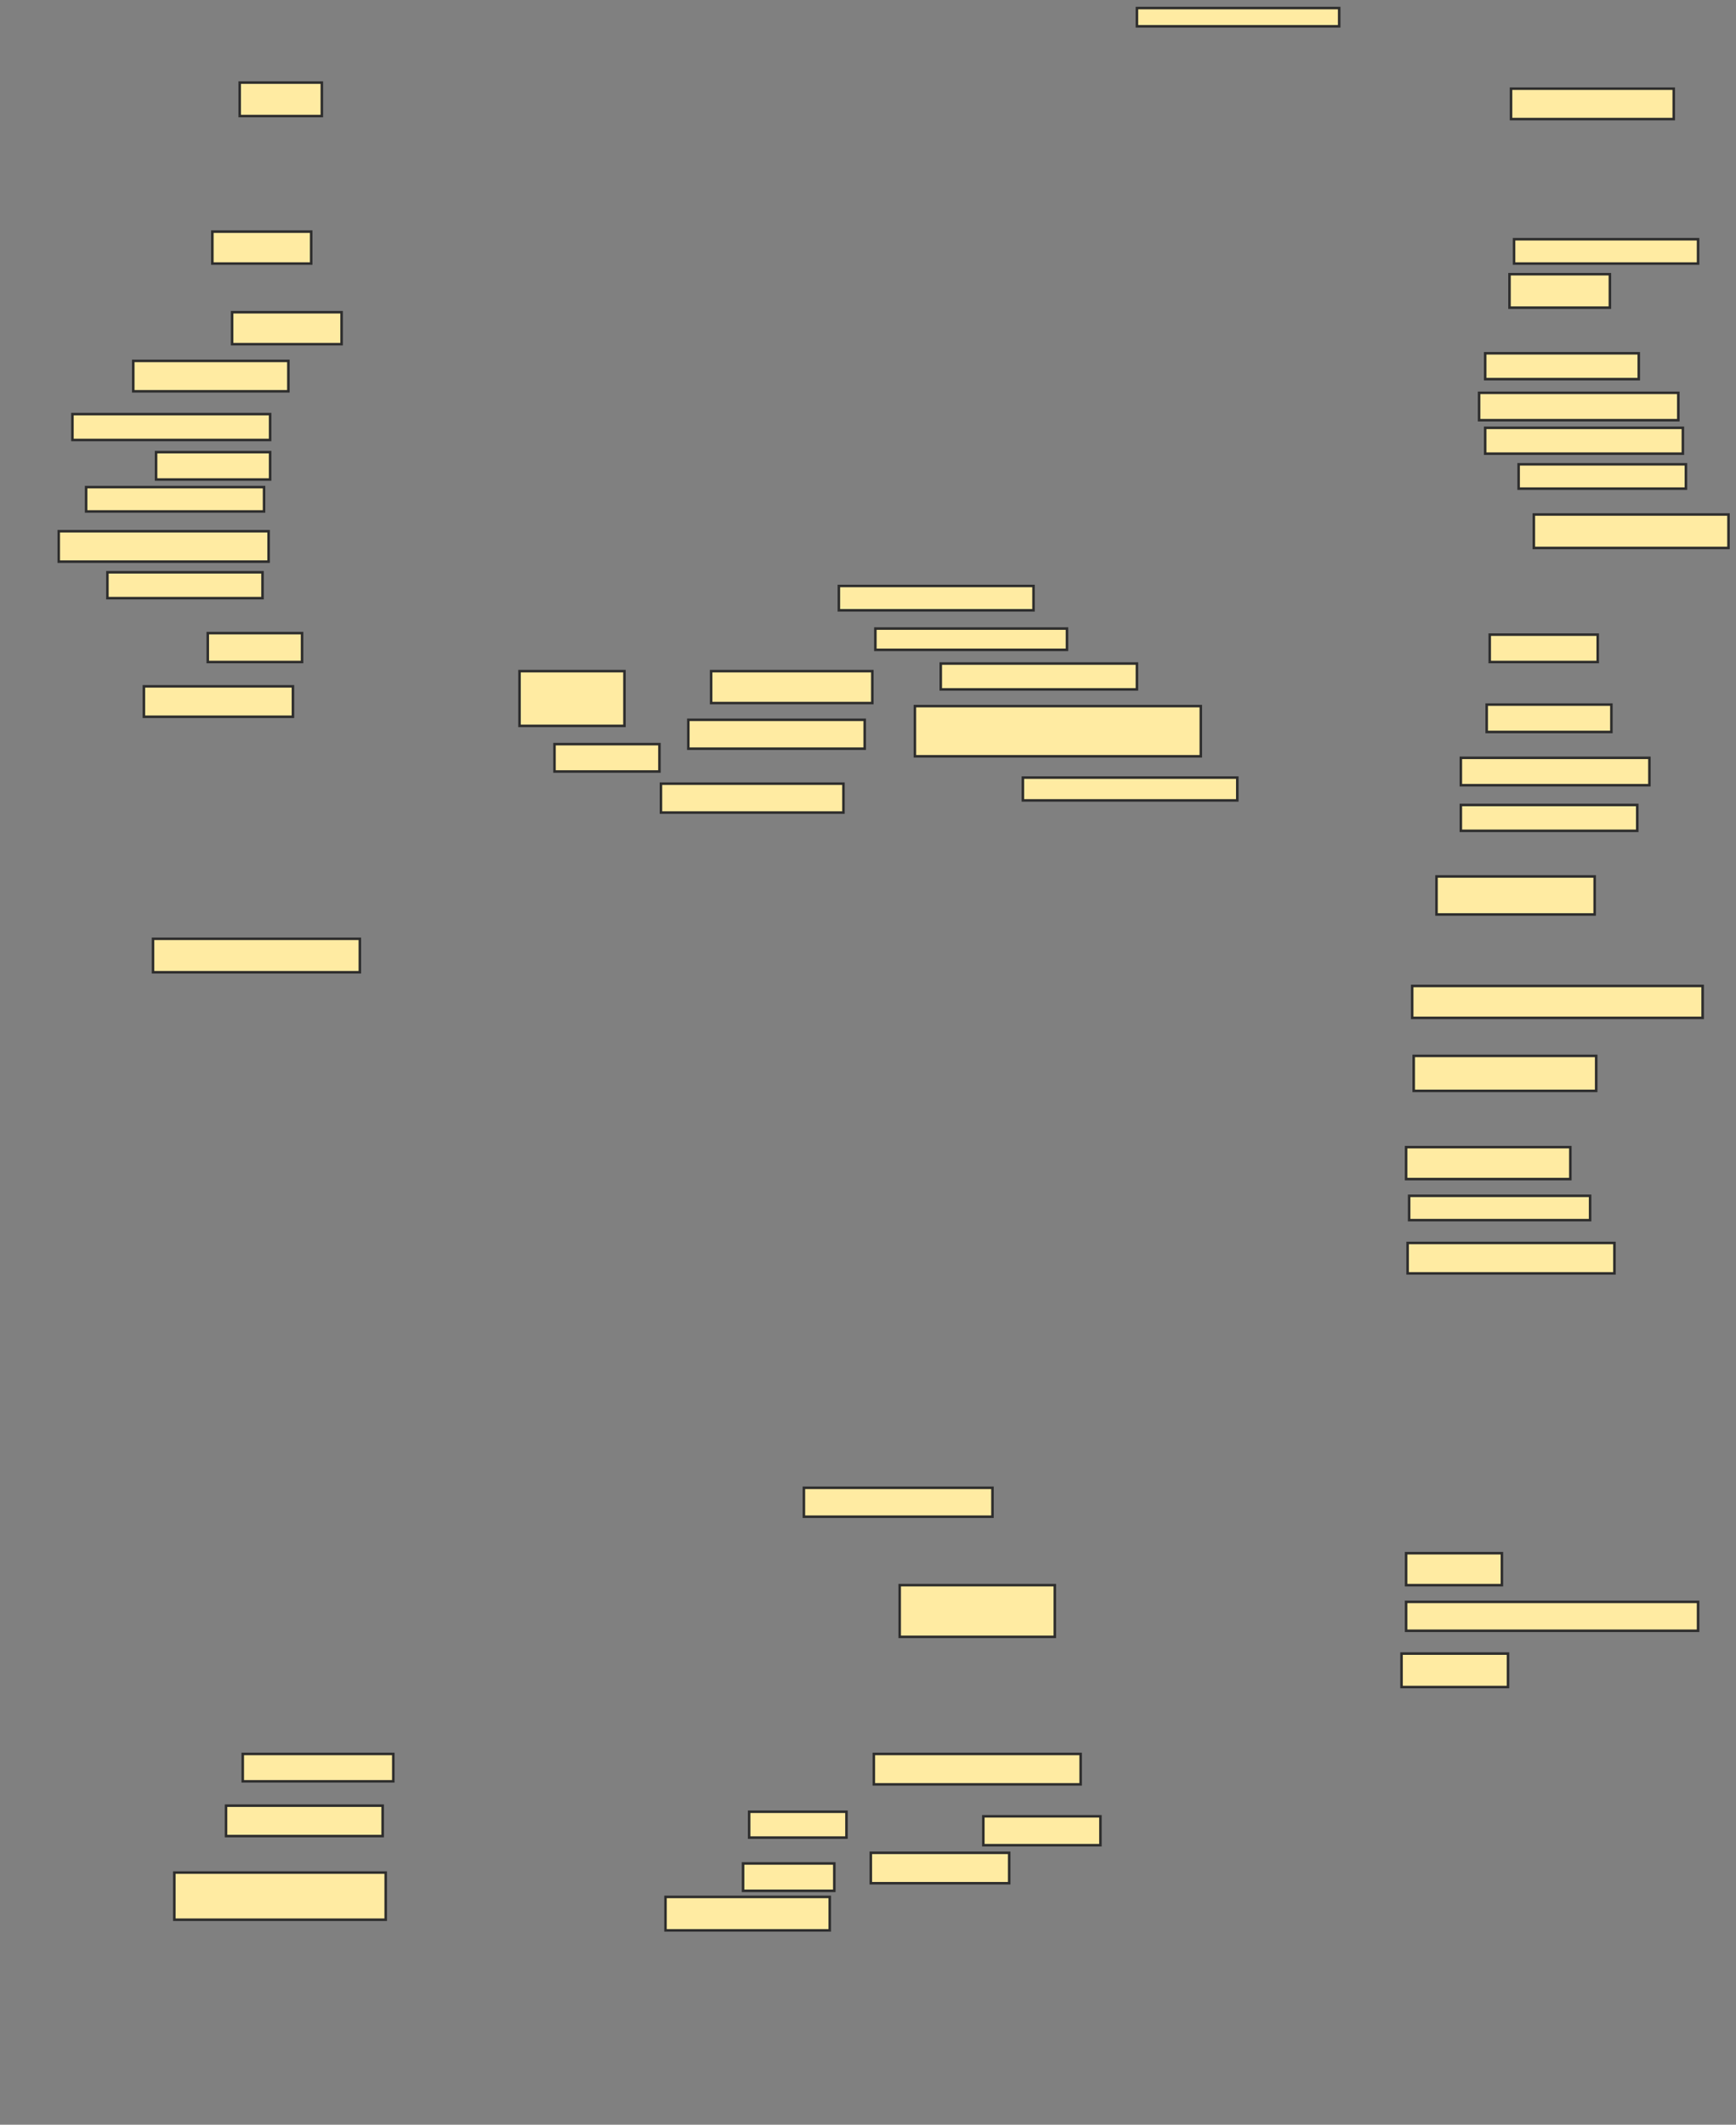 <svg xmlns="http://www.w3.org/2000/svg" width="688" height="842">
 <rect width="100%" height="100%" fill="#808080" stroke="none"/>
 <!-- Created with Image Occlusion Enhanced -->
 <g>
  <title>Labels</title>
 </g>
 <g>
  <title>Masks</title>
  <rect id="be2a8a9bc7d844b498e28b67677c3768-ao-1" height="12.656" width="39.174" y="91.79" x="84.152" stroke="#2D2D2D" fill="#FFEBA2"/>
  <rect id="be2a8a9bc7d844b498e28b67677c3768-ao-2" height="13.259" width="32.545" y="32.728" x="95" stroke="#2D2D2D" fill="#FFEBA2"/>
  <rect id="be2a8a9bc7d844b498e28b67677c3768-ao-3" height="12.656" width="43.393" y="123.732" x="91.987" stroke="#2D2D2D" fill="#FFEBA2"/>
  <rect id="be2a8a9bc7d844b498e28b67677c3768-ao-4" height="12.054" width="61.473" y="143.018" x="52.813" stroke="#2D2D2D" fill="#FFEBA2"/>
  <rect id="be2a8a9bc7d844b498e28b67677c3768-ao-5" height="10.246" width="78.348" y="164.112" x="28.705" stroke="#2D2D2D" fill="#FFEBA2"/>
  <rect id="be2a8a9bc7d844b498e28b67677c3768-ao-6" height="10.848" width="45.201" y="179.179" x="61.853" stroke="#2D2D2D" fill="#FFEBA2"/>
  <rect id="be2a8a9bc7d844b498e28b67677c3768-ao-7" height="9.643" width="70.513" y="193.04" x="34.13" stroke="#2D2D2D" fill="#FFEBA2"/>
  <rect id="be2a8a9bc7d844b498e28b67677c3768-ao-8" height="12.054" width="83.17" y="210.518" x="23.281" stroke="#2D2D2D" fill="#FFEBA2"/>
  <rect id="be2a8a9bc7d844b498e28b67677c3768-ao-9" height="10.246" width="61.473" y="226.79" x="42.567" stroke="#2D2D2D" fill="#FFEBA2"/>
  <rect id="be2a8a9bc7d844b498e28b67677c3768-ao-10" height="11.451" width="37.366" y="250.897" x="82.344" stroke="#2D2D2D" fill="#FFEBA2"/>
  <rect id="be2a8a9bc7d844b498e28b67677c3768-ao-11" height="12.054" width="59.062" y="271.991" x="57.031" stroke="#2D2D2D" fill="#FFEBA2"/>
  <rect id="be2a8a9bc7d844b498e28b67677c3768-ao-12" height="13.259" width="81.964" y="372.036" x="60.647" stroke="#2D2D2D" fill="#FFEBA2"/>
  <rect id="be2a8a9bc7d844b498e28b67677c3768-ao-13" height="21.696" width="41.585" y="265.964" x="205.893" stroke="#2D2D2D" fill="#FFEBA2"/>
  <rect id="be2a8a9bc7d844b498e28b67677c3768-ao-14" height="10.848" width="41.585" y="294.893" x="219.755" stroke="#2D2D2D" fill="#FFEBA2"/>
  <rect id="be2a8a9bc7d844b498e28b67677c3768-ao-15" height="11.451" width="72.321" y="310.562" x="261.942" stroke="#2D2D2D" fill="#FFEBA2"/>
  <rect id="be2a8a9bc7d844b498e28b67677c3768-ao-16" height="11.451" width="69.911" y="285.25" x="272.79" stroke="#2D2D2D" fill="#FFEBA2"/>
  
  <rect id="be2a8a9bc7d844b498e28b67677c3768-ao-18" height="12.656" width="63.884" y="265.964" x="281.83" stroke="#2D2D2D" fill="#FFEBA2"/>
  <rect id="be2a8a9bc7d844b498e28b67677c3768-ao-19" height="11.451" width="74.732" y="589.603" x="318.594" stroke="#2D2D2D" fill="#FFEBA2"/>
  <rect id="be2a8a9bc7d844b498e28b67677c3768-ao-20" height="10.848" width="59.665" y="695.071" x="96.205" stroke="#2D2D2D" fill="#FFEBA2"/>
  <rect id="be2a8a9bc7d844b498e28b67677c3768-ao-21" height="12.054" width="62.076" y="715.562" x="89.576" stroke="#2D2D2D" fill="#FFEBA2"/>
  <rect id="be2a8a9bc7d844b498e28b67677c3768-ao-22" height="18.683" width="83.772" y="742.08" x="69.085" stroke="#2D2D2D" fill="#FFEBA2"/>
  <rect id="be2a8a9bc7d844b498e28b67677c3768-ao-23" height="10.246" width="38.571" y="717.973" x="296.897" stroke="#2D2D2D" fill="#FFEBA2"/>
  <rect id="be2a8a9bc7d844b498e28b67677c3768-ao-24" height="10.848" width="36.161" y="738.464" x="294.487" stroke="#2D2D2D" fill="#FFEBA2"/>
  <rect id="be2a8a9bc7d844b498e28b67677c3768-ao-25" height="13.259" width="65.089" y="751.723" x="263.75" stroke="#2D2D2D" fill="#FFEBA2"/>
  <rect id="be2a8a9bc7d844b498e28b67677c3768-ao-26" height="12.054" width="54.844" y="734.246" x="345.112" stroke="#2D2D2D" fill="#FFEBA2"/>
  <rect id="be2a8a9bc7d844b498e28b67677c3768-ao-27" height="11.451" width="46.406" y="719.781" x="389.71" stroke="#2D2D2D" fill="#FFEBA2"/>
  <rect id="be2a8a9bc7d844b498e28b67677c3768-ao-28" height="12.054" width="81.964" y="695.071" x="346.317" stroke="#2D2D2D" fill="#FFEBA2"/>
  <rect id="be2a8a9bc7d844b498e28b67677c3768-ao-29" height="20.491" width="61.473" y="628.174" x="356.563" stroke="#2D2D2D" fill="#FFEBA2"/>
  <rect id="be2a8a9bc7d844b498e28b67677c3768-ao-30" height="12.656" width="37.969" y="615.518" x="557.255" stroke="#2D2D2D" fill="#FFEBA2"/>
  <rect id="be2a8a9bc7d844b498e28b67677c3768-ao-31" height="11.451" width="115.714" y="634.804" x="557.255" stroke="#2D2D2D" fill="#FFEBA2"/>
  <rect id="be2a8a9bc7d844b498e28b67677c3768-ao-32" height="13.259" width="42.188" y="655.295" x="555.446" stroke="#2D2D2D" fill="#FFEBA2"/>
  <rect id="be2a8a9bc7d844b498e28b67677c3768-ao-33" height="12.054" width="81.964" y="492.571" x="557.857" stroke="#2D2D2D" fill="#FFEBA2"/>
  <rect id="be2a8a9bc7d844b498e28b67677c3768-ao-34" height="9.643" width="71.719" y="473.888" x="558.46" stroke="#2D2D2D" fill="#FFEBA2"/>
  <rect id="be2a8a9bc7d844b498e28b67677c3768-ao-35" height="12.656" width="65.089" y="454.603" x="557.255" stroke="#2D2D2D" fill="#FFEBA2"/>
  <rect id="be2a8a9bc7d844b498e28b67677c3768-ao-36" height="13.862" width="72.321" y="418.442" x="560.268" stroke="#2D2D2D" fill="#FFEBA2"/>
  <rect id="be2a8a9bc7d844b498e28b67677c3768-ao-37" height="12.656" width="115.112" y="390.719" x="559.665" stroke="#2D2D2D" fill="#FFEBA2"/>
  <rect id="be2a8a9bc7d844b498e28b67677c3768-ao-38" height="15.067" width="62.679" y="347.326" x="569.308" stroke="#2D2D2D" fill="#FFEBA2"/>
  <rect id="be2a8a9bc7d844b498e28b67677c3768-ao-39" height="10.246" width="69.911" y="319" x="578.951" stroke="#2D2D2D" fill="#FFEBA2"/>
  <rect id="be2a8a9bc7d844b498e28b67677c3768-ao-40" height="10.848" width="74.732" y="300.317" x="578.951" stroke="#2D2D2D" fill="#FFEBA2"/>
  <rect id="be2a8a9bc7d844b498e28b67677c3768-ao-41" height="10.848" width="49.42" y="279.223" x="589.196" stroke="#2D2D2D" fill="#FFEBA2"/>
  <rect id="be2a8a9bc7d844b498e28b67677c3768-ao-42" height="10.848" width="42.79" y="251.5" x="590.402" stroke="#2D2D2D" fill="#FFEBA2"/>
  <rect id="be2a8a9bc7d844b498e28b67677c3768-ao-43" height="9.643" width="77.143" y="232.214" x="332.455" stroke="#2D2D2D" fill="#FFEBA2"/>
  <rect id="be2a8a9bc7d844b498e28b67677c3768-ao-44" height="8.438" width="75.938" y="249.089" x="346.92" stroke="#2D2D2D" fill="#FFEBA2"/>
  <rect id="be2a8a9bc7d844b498e28b67677c3768-ao-45" height="10.246" width="77.746" y="262.951" x="372.835" stroke="#2D2D2D" fill="#FFEBA2"/>
  <rect id="be2a8a9bc7d844b498e28b67677c3768-ao-46" height="19.888" width="113.304" y="279.826" x="362.589" stroke="#2D2D2D" fill="#FFEBA2"/>
  <rect id="be2a8a9bc7d844b498e28b67677c3768-ao-47" height="9.04" width="84.978" y="308.152" x="405.38" stroke="#2D2D2D" fill="#FFEBA2"/>
  <rect id="be2a8a9bc7d844b498e28b67677c3768-ao-48" height="13.259" width="77.143" y="203.888" x="607.88" stroke="#2D2D2D" fill="#FFEBA2"/>
  <rect id="be2a8a9bc7d844b498e28b67677c3768-ao-49" height="9.643" width="66.295" y="184" x="601.853" stroke="#2D2D2D" fill="#FFEBA2"/>
  <rect id="be2a8a9bc7d844b498e28b67677c3768-ao-50" height="10.246" width="78.348" y="169.536" x="588.594" stroke="#2D2D2D" fill="#FFEBA2"/>
  <rect id="be2a8a9bc7d844b498e28b67677c3768-ao-51" height="10.848" width="78.951" y="155.674" x="586.183" stroke="#2D2D2D" fill="#FFEBA2"/>
  <rect id="be2a8a9bc7d844b498e28b67677c3768-ao-52" height="10.246" width="60.871" y="140.004" x="588.594" stroke="#2D2D2D" fill="#FFEBA2"/>
  <rect id="be2a8a9bc7d844b498e28b67677c3768-ao-53" height="13.259" width="39.777" y="108.665" x="598.237" stroke="#2D2D2D" fill="#FFEBA2"/>
  <rect id="be2a8a9bc7d844b498e28b67677c3768-ao-54" height="9.643" width="72.924" y="94.804" x="600.045" stroke="#2D2D2D" fill="#FFEBA2"/>
  <rect id="be2a8a9bc7d844b498e28b67677c3768-ao-55" height="12.054" width="64.487" y="35.138" x="598.839" stroke="#2D2D2D" fill="#FFEBA2"/>
  <rect id="be2a8a9bc7d844b498e28b67677c3768-ao-56" height="7.232" width="80.156" y="3.196" x="450.58" stroke="#2D2D2D" fill="#FFEBA2"/>
 </g>
</svg>